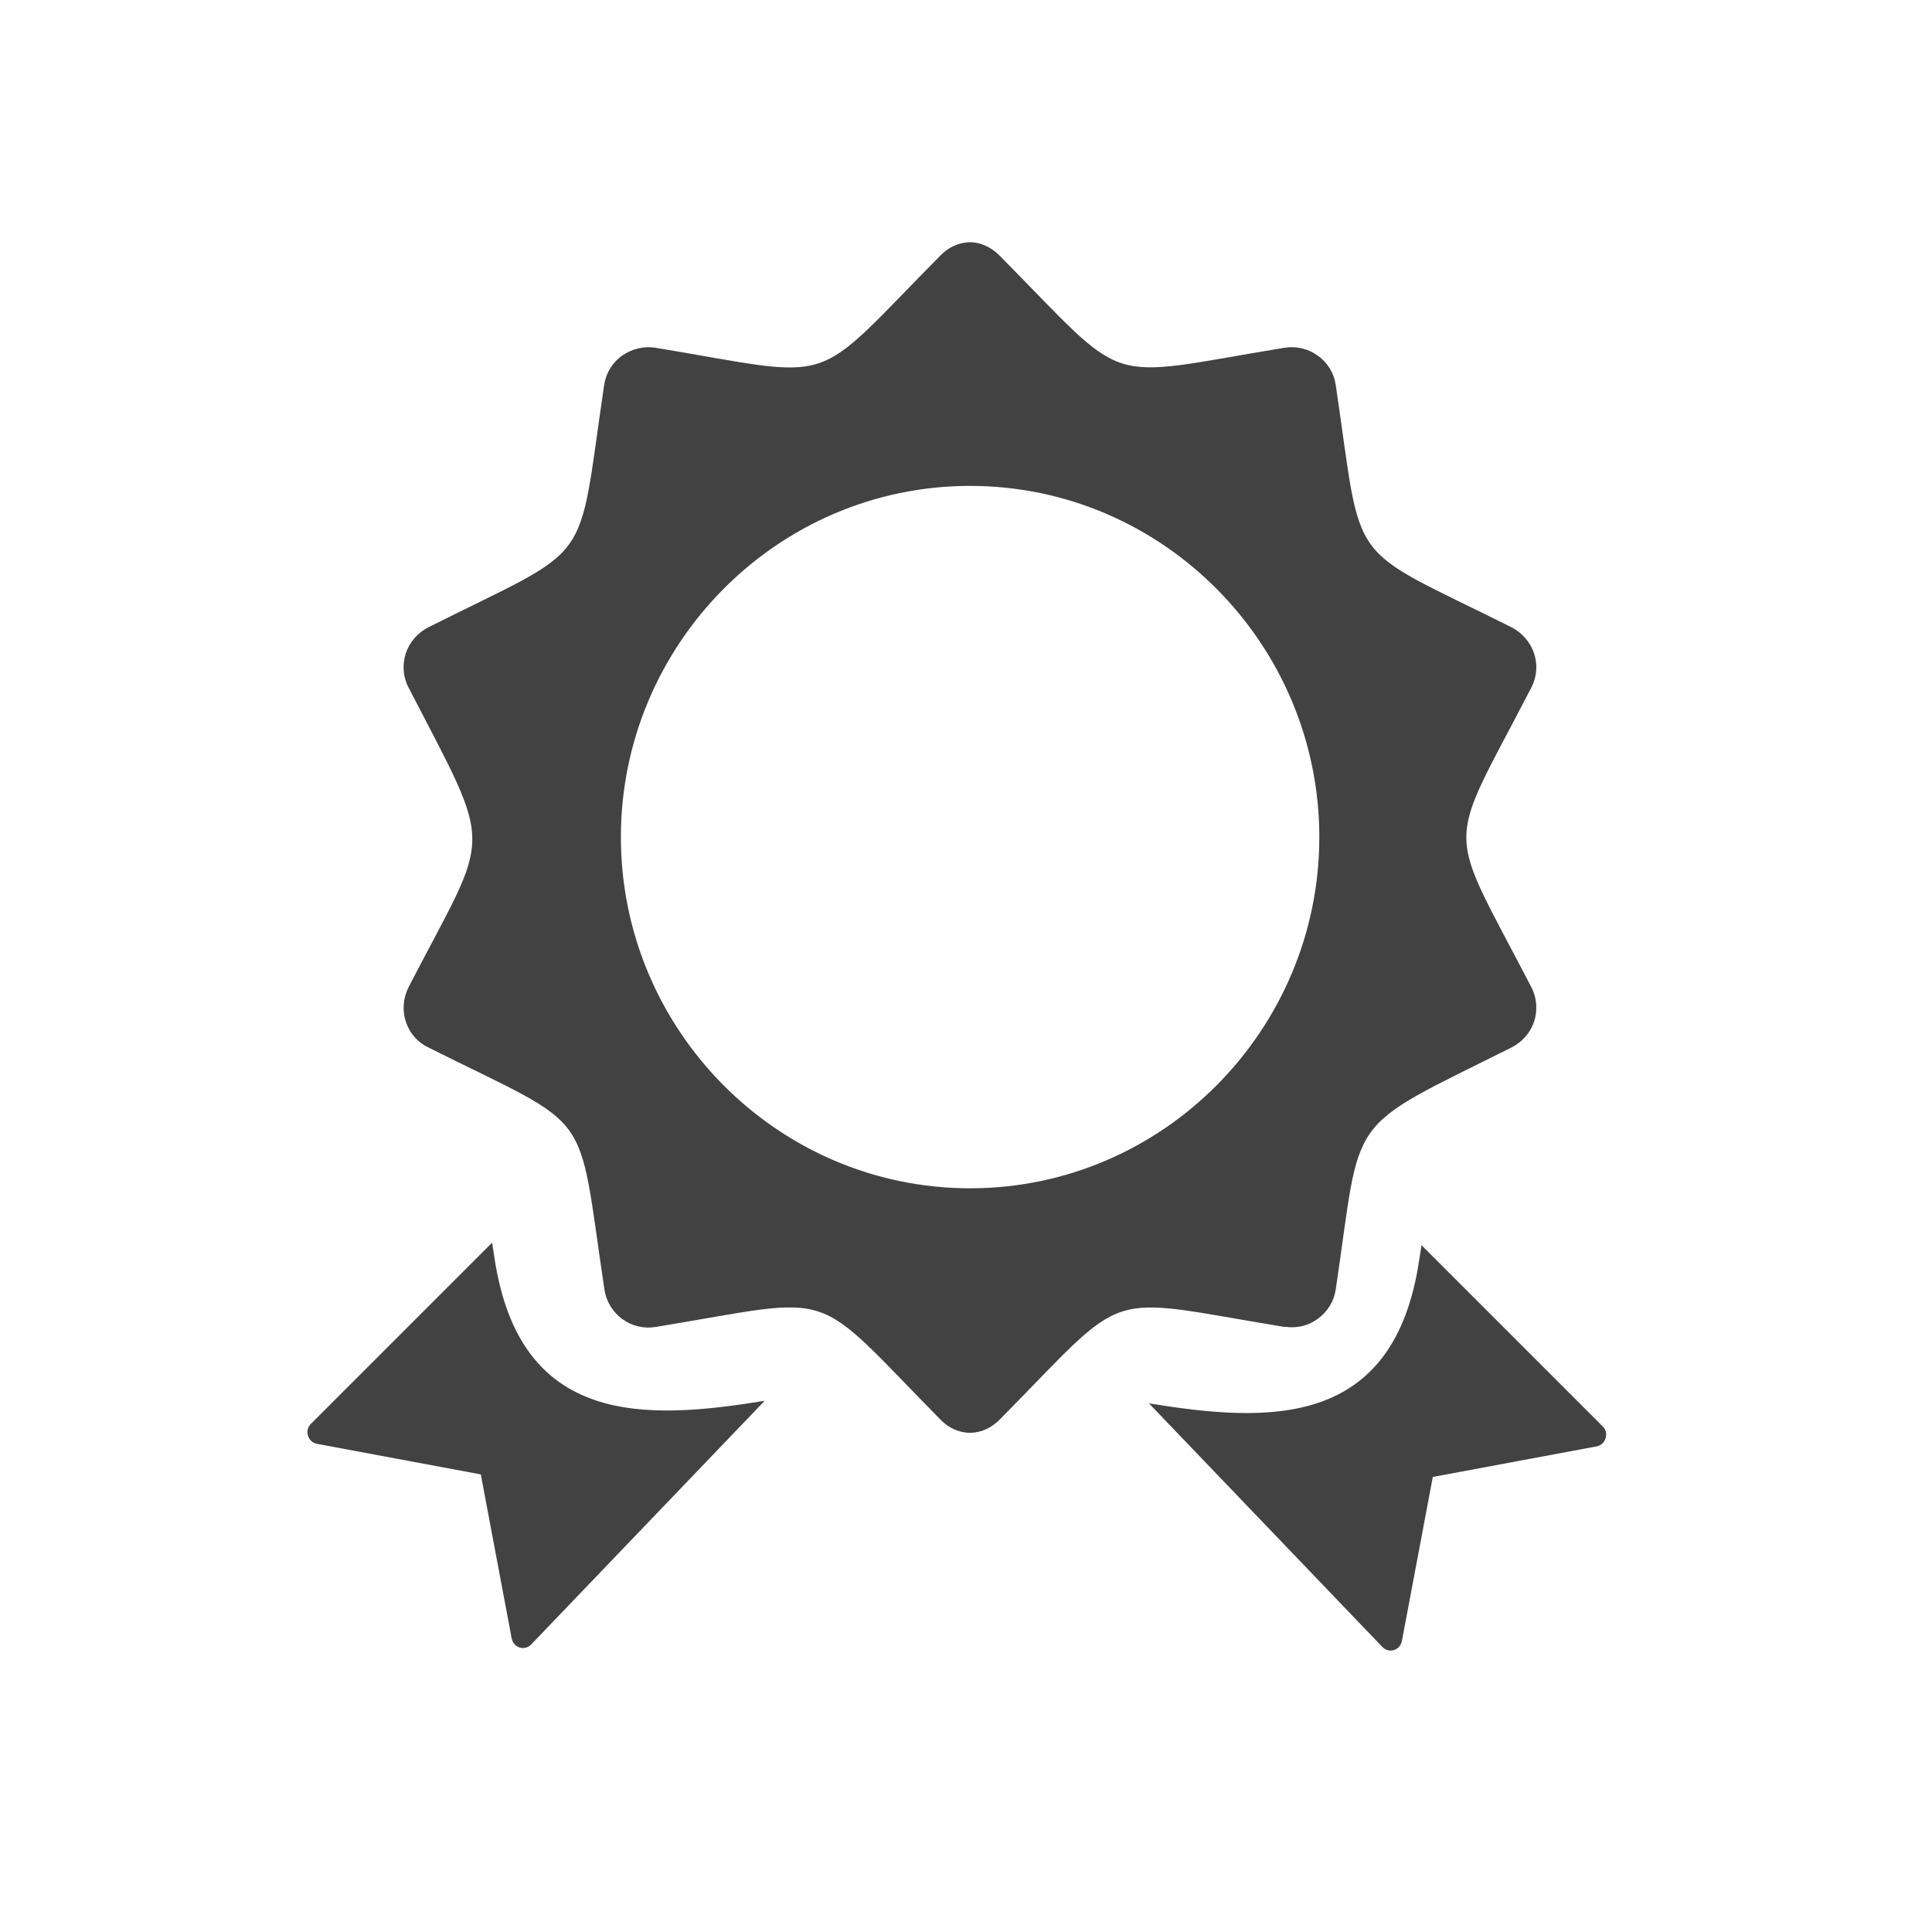 <?xml version="1.0" encoding="UTF-8"?>
<!DOCTYPE svg PUBLIC "-//W3C//DTD SVG 1.1//EN" "http://www.w3.org/Graphics/SVG/1.1/DTD/svg11.dtd">
<!-- Creator: CorelDRAW -->
<svg xmlns="http://www.w3.org/2000/svg" xml:space="preserve" width="6.827in" height="6.827in" style="shape-rendering:geometricPrecision; text-rendering:geometricPrecision; image-rendering:optimizeQuality; fill-rule:evenodd; clip-rule:evenodd"
viewBox="0 0 6.827 6.827"
 xmlns:xlink="http://www.w3.org/1999/xlink">
 <defs>
  <style type="text/css">
   <![CDATA[
    .fil0 {fill:none}
    .fil1 {fill:#424242}
   ]]>
  </style>
 </defs>
 <g id="Layer_x0020_1">
  <rect class="fil0" x="0.853" y="0.853" width="5.12" height="5.12"/>
  <path class="fil1" d="M5.023 4.401l-0.008 0.051c-0.089,0.6 -0.536,0.575 -0.955,0.507l0.825 0.861c0.024,0.024 0.062,0.012 0.069,-0.022l0.109 -0.579 0.579 -0.108c0.032,-0.006 0.045,-0.047 0.022,-0.07l-0.641 -0.641z"/>
  <path class="fil1" d="M4.539 4.688c0.042,0.007 0.084,-0.003 0.118,-0.028 0.034,-0.025 0.057,-0.062 0.063,-0.103 0.094,-0.632 0.023,-0.557 0.622,-0.856 0.037,-0.019 0.066,-0.052 0.079,-0.091 0.013,-0.04 0.01,-0.084 -0.01,-0.122 -0.306,-0.592 -0.306,-0.466 -2.3622e-005,-1.058 0.02,-0.038 0.023,-0.081 0.01,-0.121 -0.013,-0.039 -0.042,-0.073 -0.079,-0.092 -0.596,-0.298 -0.524,-0.197 -0.622,-0.857 -0.006,-0.041 -0.029,-0.079 -0.063,-0.103 -0.034,-0.025 -0.077,-0.035 -0.119,-0.028 -0.657,0.108 -0.538,0.147 -1.007,-0.327 -0.027,-0.027 -0.064,-0.046 -0.103,-0.046 -0.039,0 -0.077,0.018 -0.104,0.046 -0.469,0.474 -0.349,0.436 -1.007,0.327 -0.042,-0.007 -0.085,0.004 -0.119,0.028 -0.034,0.024 -0.057,0.062 -0.063,0.103 -0.098,0.659 -0.026,0.558 -0.622,0.857 -0.037,0.019 -0.066,0.052 -0.079,0.092 -0.013,0.04 -0.01,0.084 0.01,0.121 0.307,0.595 0.293,0.491 -5.11811e-005,1.058 -0.019,0.038 -0.023,0.081 -0.01,0.122 0.013,0.04 0.041,0.073 0.079,0.091 0.596,0.298 0.524,0.198 0.623,0.856 0.006,0.041 0.029,0.079 0.063,0.104 0.034,0.025 0.077,0.035 0.118,0.028 0.657,-0.108 0.539,-0.147 1.007,0.328 0.027,0.028 0.064,0.046 0.104,0.046 0.039,0 0.076,-0.018 0.104,-0.046 0.468,-0.474 0.35,-0.436 1.007,-0.328zm-1.111 -2.971c-0.682,0 -1.234,0.561 -1.234,1.241 0,0.68 0.552,1.241 1.234,1.241 0.682,0 1.234,-0.561 1.234,-1.241 0,-0.68 -0.552,-1.241 -1.234,-1.241z"/>
  <path class="fil1" d="M1.739 4.392l0.008 0.051c0.089,0.6 0.536,0.575 0.955,0.507l-0.825 0.861c-0.024,0.024 -0.062,0.012 -0.069,-0.022l-0.109 -0.579 -0.579 -0.108c-0.032,-0.006 -0.045,-0.047 -0.022,-0.07l0.641 -0.641z"/>
  <rect class="fil0" width="6.827" height="6.827"/>
 </g>
 <rect class="fil0" width="6.827" height="6.827"/>
</svg>
